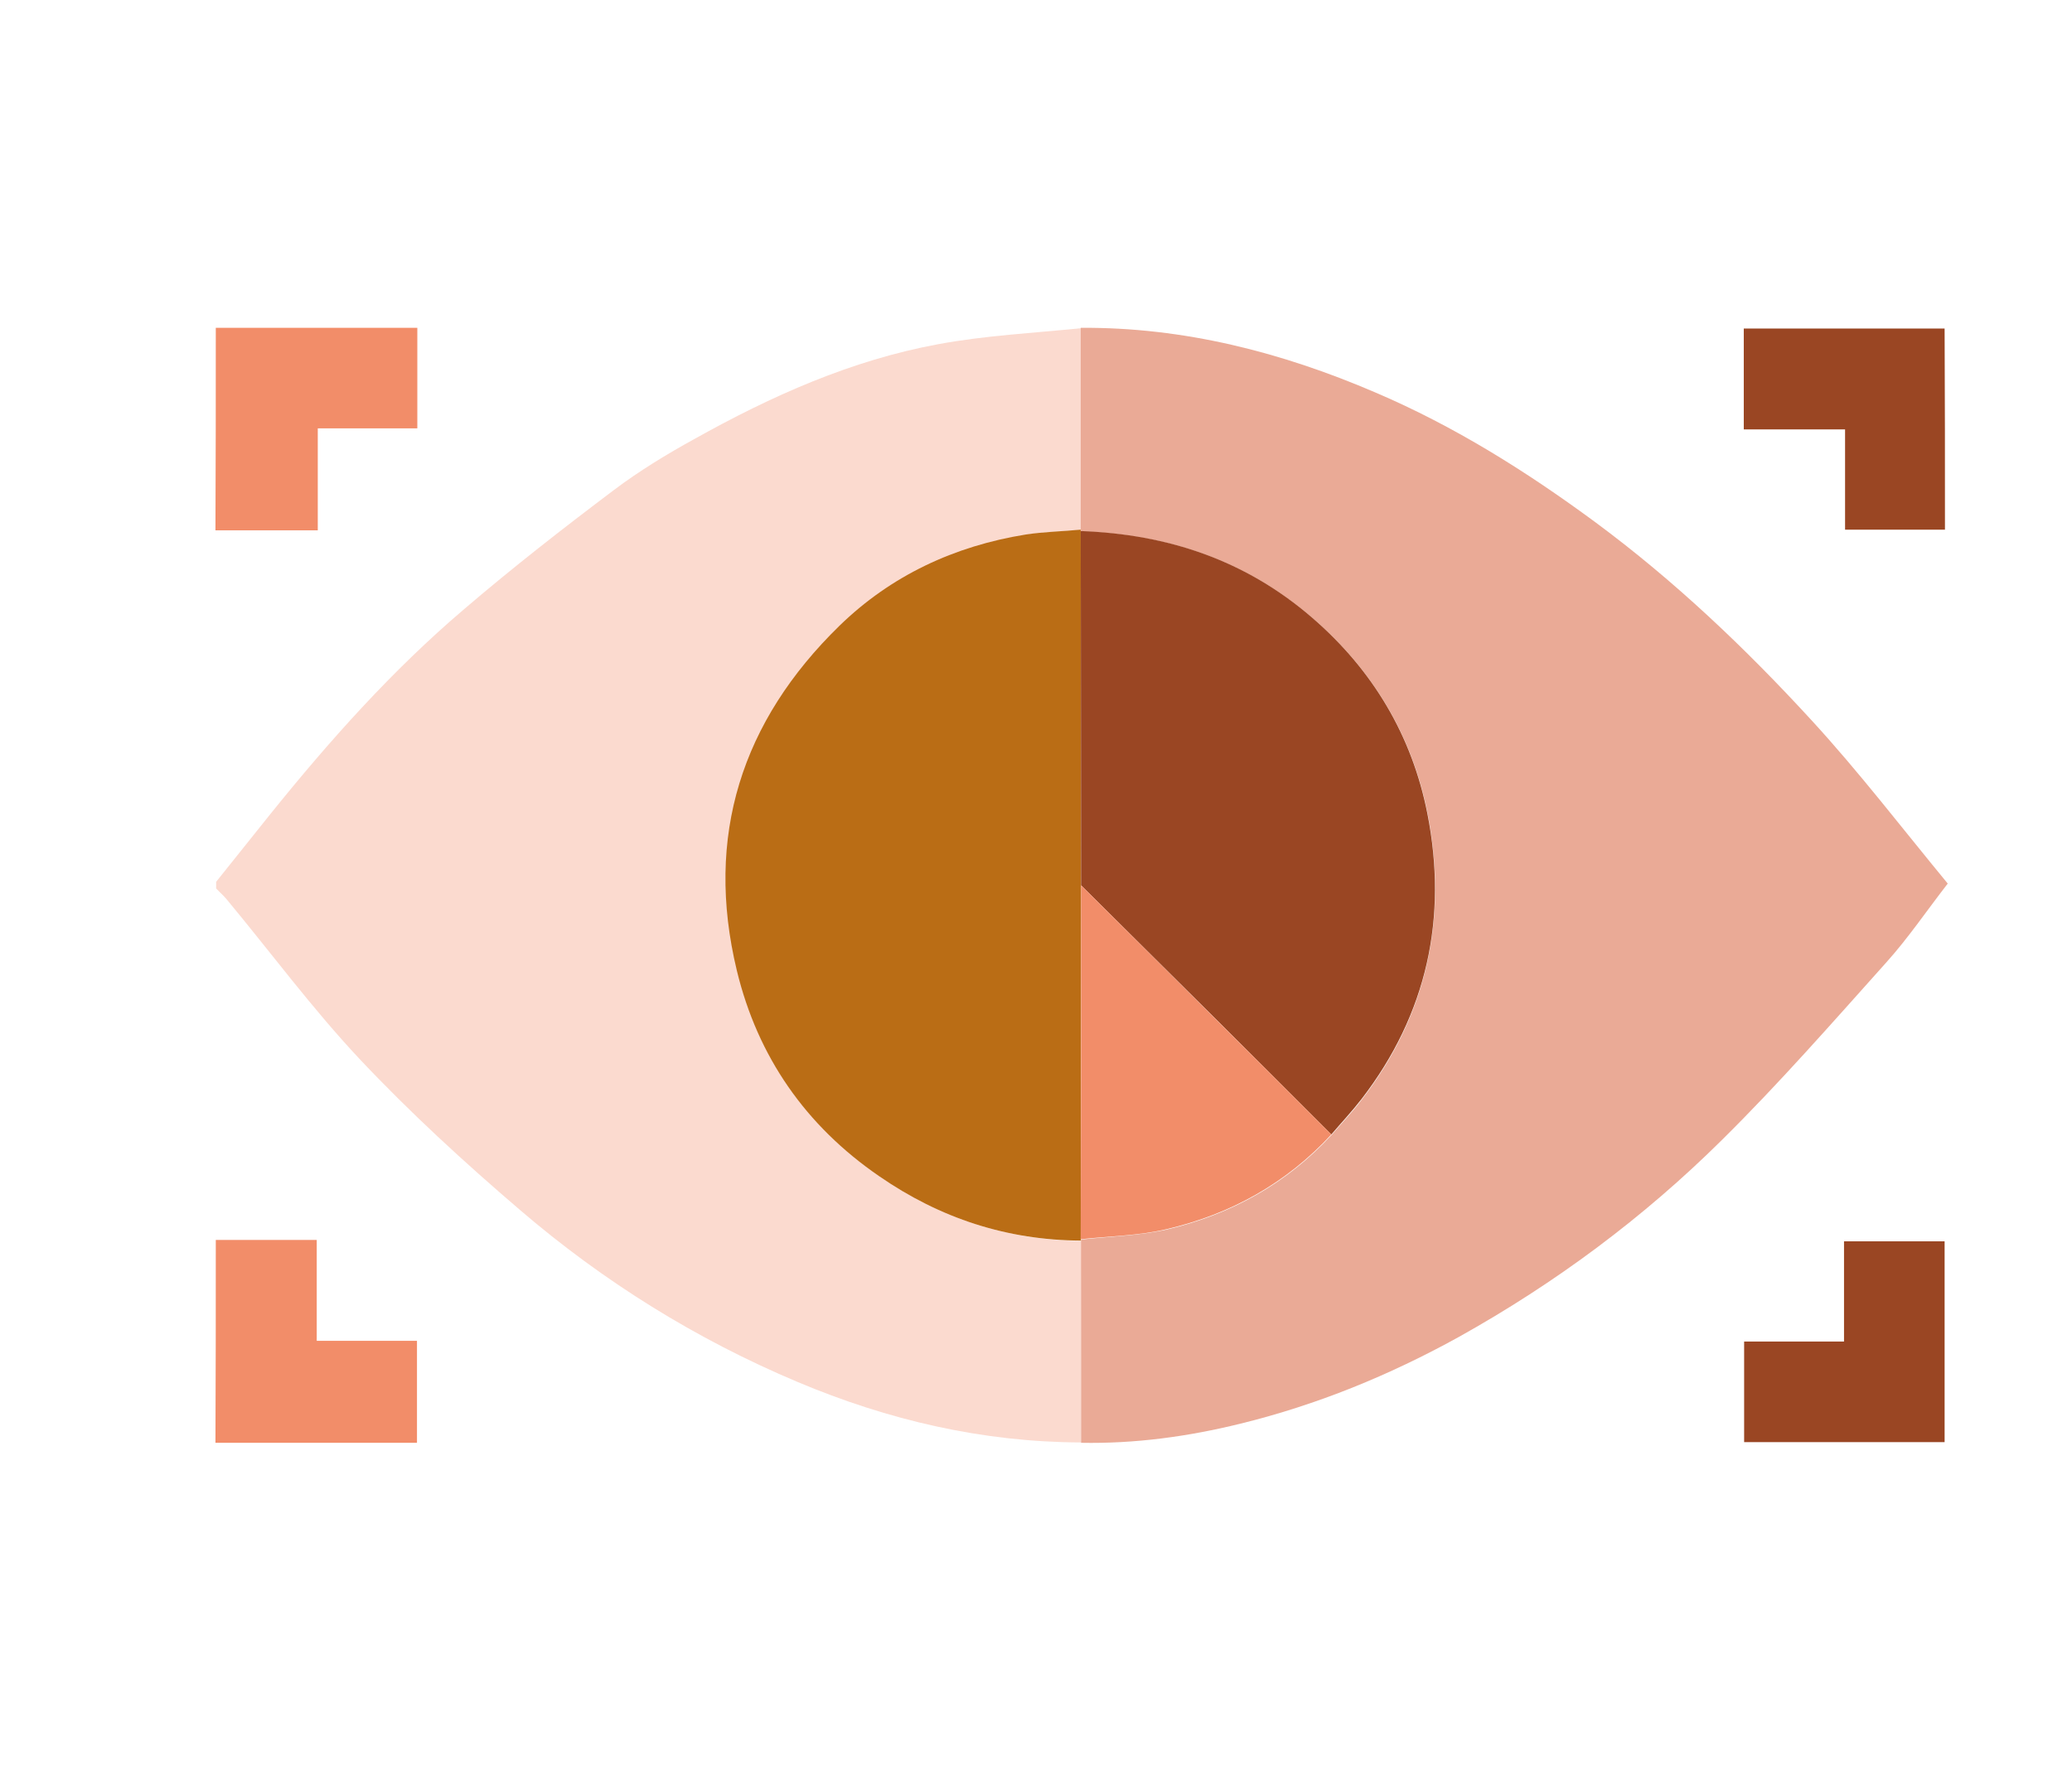 <?xml version="1.0" encoding="utf-8"?>
<!-- Generator: Adobe Illustrator 23.0.1, SVG Export Plug-In . SVG Version: 6.00 Build 0)  -->
<svg version="1.1" id="Layer_1" xmlns="http://www.w3.org/2000/svg" xmlns:xlink="http://www.w3.org/1999/xlink" x="0px" y="0px"
	 viewBox="0 0 595.3 508.7" style="enable-background:new 0 0 595.3 508.7;" xml:space="preserve">
<style type="text/css">
	.st0{fill:#FBDACF;}
	.st1{fill:#F28D69;}
	.st2{fill:#EAAA96;}
	.st3{fill:#9A4623;}
	.st4{fill:#BA6D15;}
</style>
<g>
	<path class="st0" d="M310.6,414.5c-28.4-0.1-55.4-6.4-81.5-17.4c-29.2-12.3-55.8-28.9-79.7-49.4c-16-13.7-31.6-28-46.1-43.4
		c-13.6-14.5-25.5-30.6-38.2-45.9c-0.9-1.1-2-2-3-3.1c0-0.6,0-1.3,0-1.9c5.2-6.5,10.4-13,15.6-19.5c17-21.1,35-41.3,55.7-58.9
		c13.9-11.9,28.4-23.2,43-34.2c7.3-5.5,15.2-10.3,23.2-14.7c22-12.3,45-22.6,70-27.2c13.5-2.5,27.4-3.2,41.1-4.6c0,19.3,0,38.7,0,58
		c-5.3,0.4-10.6,0.5-15.8,1.4c-20.4,3.3-38.7,11.8-53.5,26.2c-28.1,27.4-38.8,60.5-29.5,99.1c6,24.8,19.8,44.6,40.9,59.1
		c17.4,12,36.7,18.3,58,18.5C310.6,375.8,310.6,395.2,310.6,414.5z"/>
	<path class="st1" d="M62,94.2c19.2,0,38.4,0,57.9,0c0,9.7,0,19.2,0,28.9c-9.4,0-18.8,0-28.6,0c0,9.7,0,19.2,0,29.3
		c-10.1,0-19.7,0-29.4,0C62,133,62,113.6,62,94.2z"/>
	<path class="st1" d="M62,356.3c9.5,0,19,0,29,0c0,9.7,0,19.2,0,29c9.8,0,19.1,0,28.8,0c0,9.8,0,19.2,0,29.3c-19.2,0-38.5,0-57.9,0
		C62,395.1,62,375.7,62,356.3z"/>
	<path class="st2" d="M310.5,152.2c0-19.3,0-38.7,0-58c29.6-0.2,57.7,7,84.7,18.6c22.7,9.7,43.4,22.7,63.2,37.3
		c22.7,16.8,43,36.1,62,56.8c13.7,14.9,26,31,39.2,47c-6.2,8-11.4,15.7-17.6,22.6c-15.5,17.3-30.8,34.8-47.3,51.1
		c-22.5,22.3-47.8,41.1-75.6,56.6c-19.9,11-40.7,19.5-62.7,24.9c-15,3.7-30.3,5.8-45.8,5.5c0-19.3,0-38.7,0-58c0,0,0-0.4,0-0.4
		c8.2-0.9,16.7-1.1,24.7-2.9c18.4-4.3,34.4-13.2,47.3-27.2c2.9-3.4,6-6.6,8.7-10.2c18.8-24.4,24.7-52.2,18.9-82
		c-4.4-22.3-15.6-41.2-33.1-56.3c-19.2-16.6-41.5-24-66.5-24.9C310.6,152.6,310.5,152.2,310.5,152.2z"/>
	<path class="st3" d="M558.8,152.2c-9.6,0-18.9,0-28.7,0c0-9.4,0-18.9,0-28.8c-9.9,0-19.3,0-29.1,0c0-9.9,0-19.3,0-29
		c19.2,0,38.4,0,57.7,0C558.8,113.6,558.8,132.7,558.8,152.2z"/>
	<path class="st3" d="M558.7,414.4c-19.3,0-38.3,0-57.6,0c0-9.6,0-19,0-28.9c9.5,0,19,0,28.7,0c0-9.8,0-19.1,0-28.8
		c9.7,0,19.2,0,28.9,0C558.7,375.6,558.7,394.8,558.7,414.4z"/>
	<path class="st4" d="M310.6,356.5c-21.2-0.1-40.5-6.4-58-18.5c-21.1-14.5-34.9-34.3-40.9-59.1c-9.3-38.6,1.4-71.7,29.5-99.1
		c14.8-14.4,33-22.9,53.5-26.2c5.2-0.8,10.6-0.9,15.8-1.4c0,0,0,0.4,0,0.4c0,33.9,0.1,67.9,0.1,101.8c0,33.9-0.1,67.8-0.1,101.7
		C310.5,356.1,310.6,356.5,310.6,356.5z"/>
	<path class="st3" d="M310.6,254.4c0-33.9-0.1-67.9-0.1-101.8c24.9,0.9,47.3,8.3,66.5,24.9c17.5,15.1,28.7,34,33.1,56.3
		c5.9,29.9-0.1,57.6-18.9,82c-2.7,3.5-5.8,6.8-8.7,10.2c-6.6-6.6-13.2-13.2-19.8-19.8C345.4,288.9,328,271.7,310.6,254.4z"/>
	<path class="st1" d="M310.6,254.4c17.4,17.3,34.7,34.5,52.1,51.8c6.6,6.6,13.2,13.2,19.8,19.8c-12.9,14-28.9,22.9-47.3,27.2
		c-8,1.9-16.4,2-24.7,2.9C310.6,322.2,310.6,288.3,310.6,254.4z"/>
</g>
</svg>
